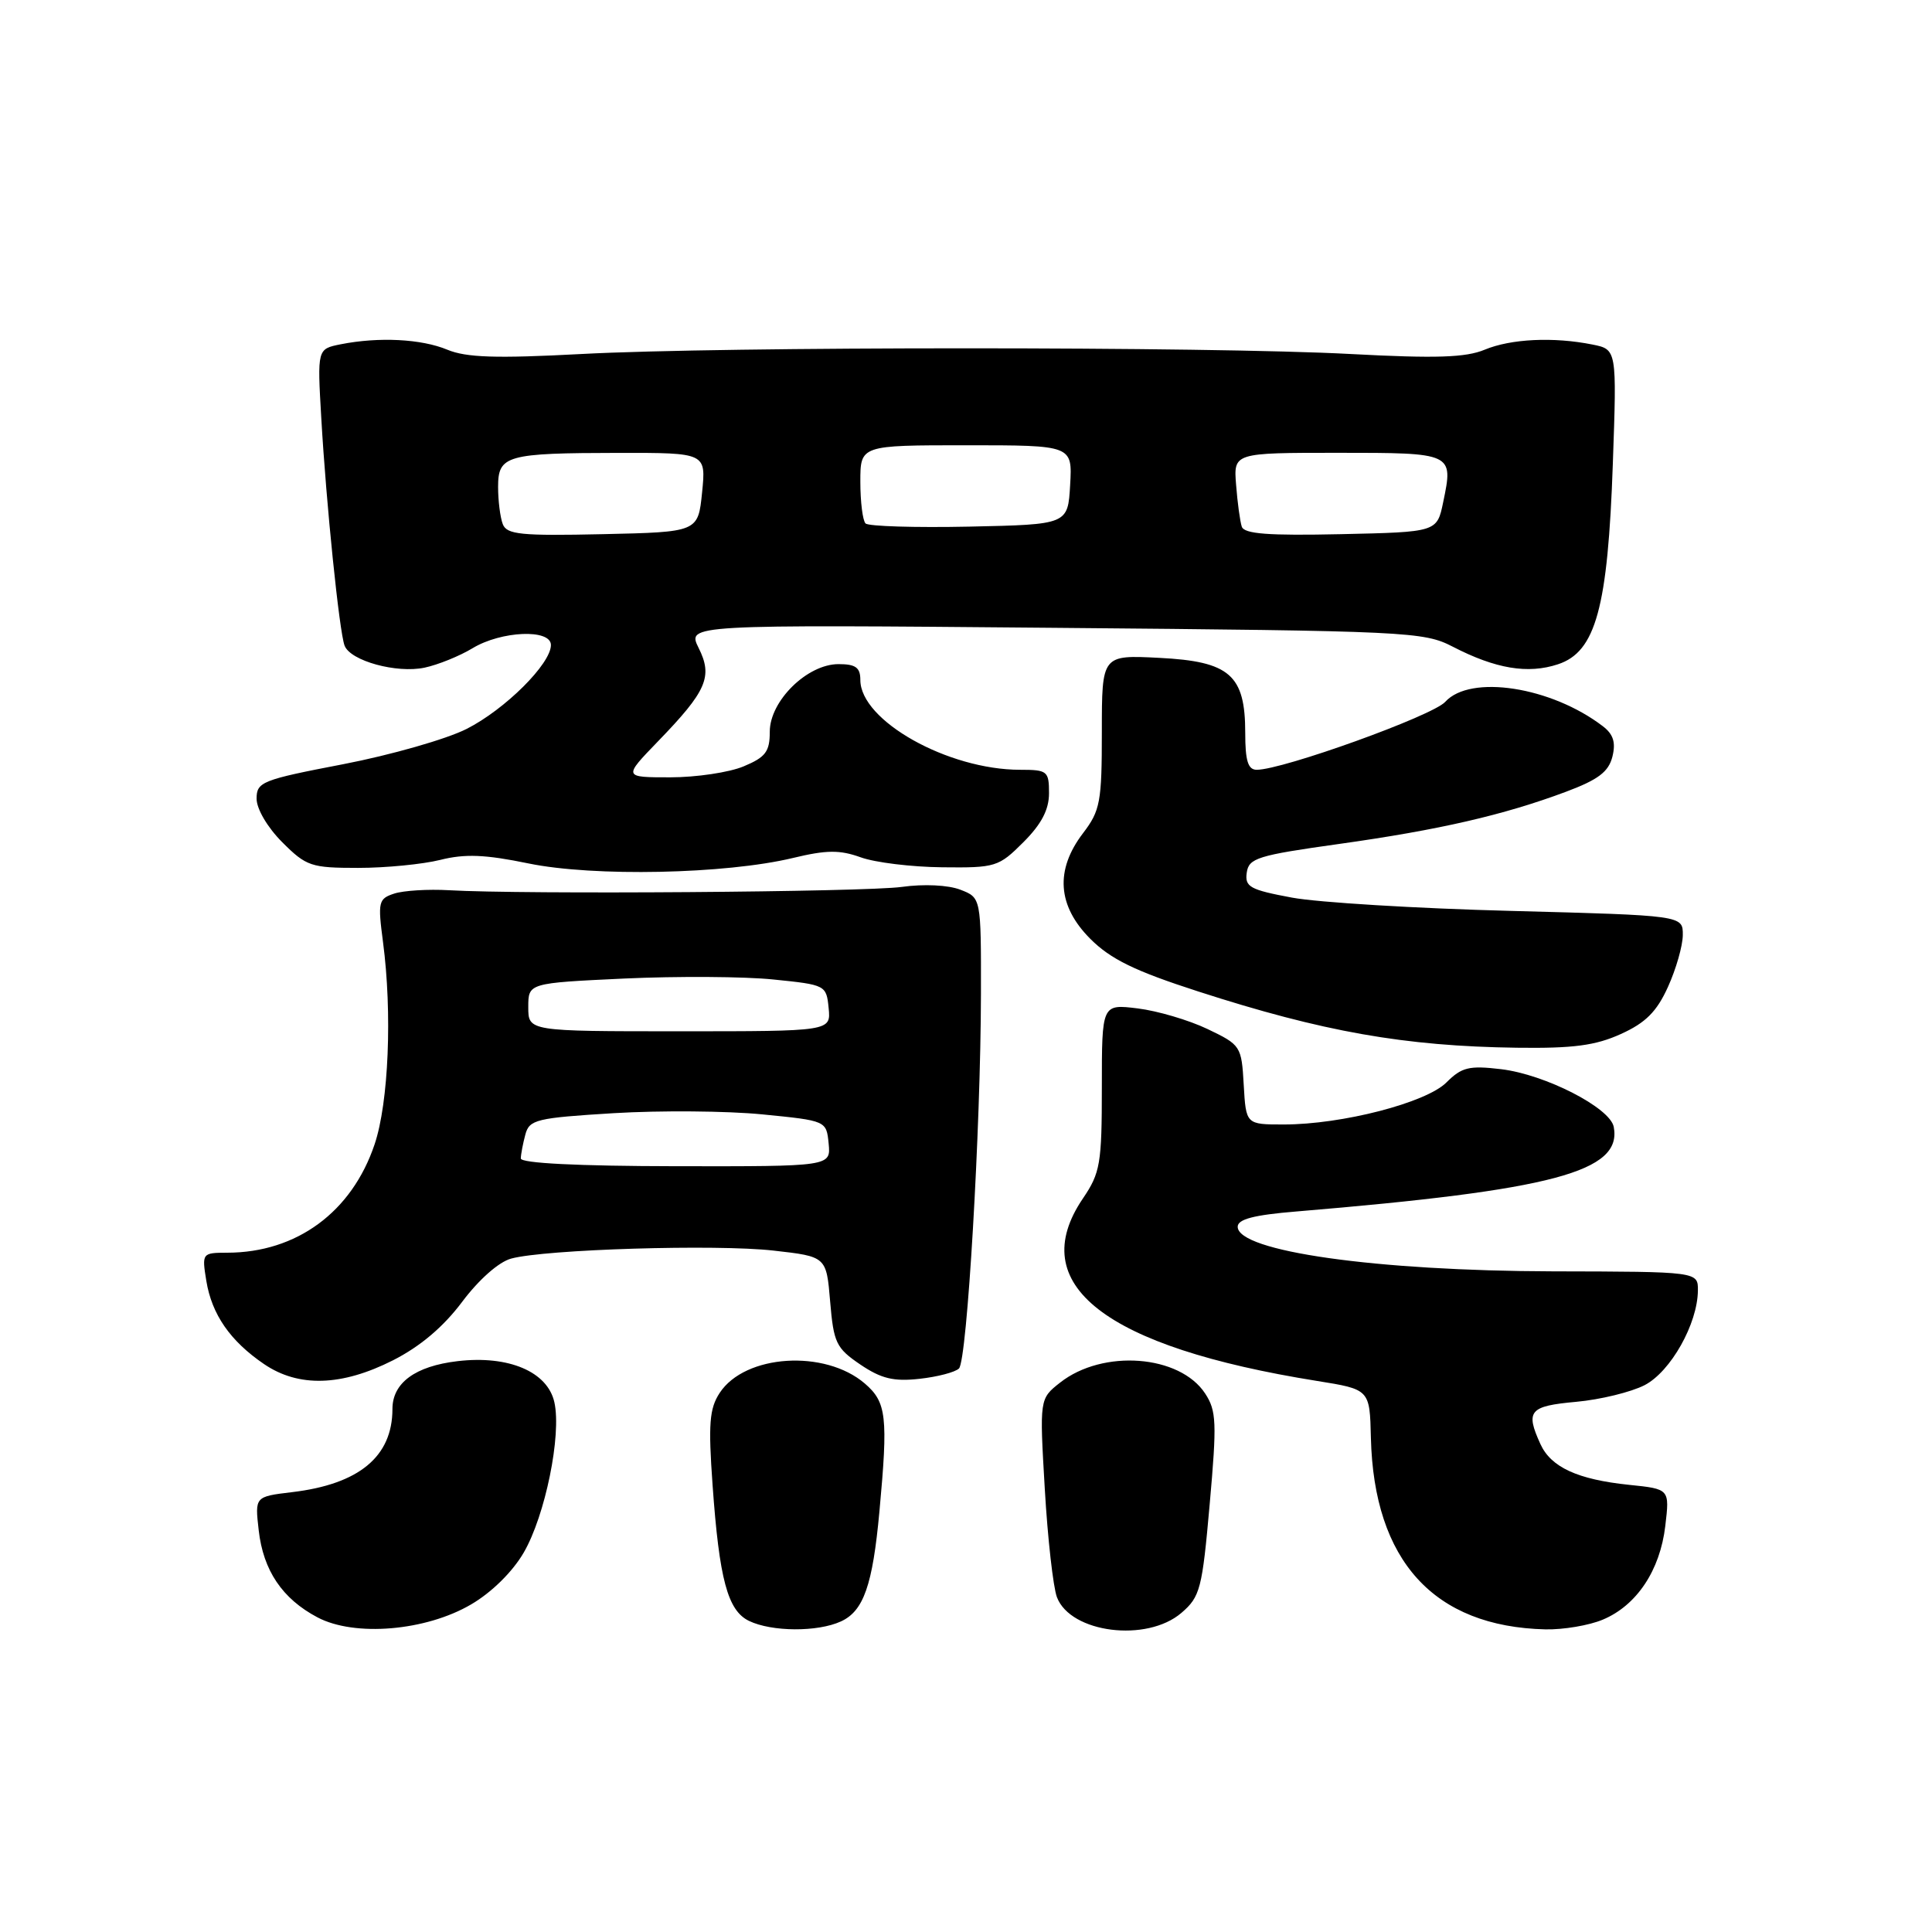 <?xml version="1.0" encoding="UTF-8" standalone="no"?>
<!DOCTYPE svg PUBLIC "-//W3C//DTD SVG 1.1//EN" "http://www.w3.org/Graphics/SVG/1.1/DTD/svg11.dtd" >
<svg xmlns="http://www.w3.org/2000/svg" xmlns:xlink="http://www.w3.org/1999/xlink" version="1.1" viewBox="0 0 256 256">
 <g >
 <path fill="currentColor"
d=" M 62.43 212.59 C 65.14 211.01 67.93 208.26 69.40 205.72 C 72.24 200.83 74.42 190.18 73.46 185.82 C 72.57 181.76 67.39 179.56 60.63 180.36 C 55.02 181.02 52.00 183.24 52.00 186.70 C 52.00 193.01 47.57 196.67 38.68 197.72 C 33.77 198.31 33.77 198.31 34.28 202.77 C 34.88 208.10 37.41 211.85 42.07 214.31 C 46.99 216.91 56.42 216.12 62.43 212.59 Z  M 111.42 214.85 C 114.43 213.48 115.63 210.06 116.53 200.26 C 117.69 187.71 117.47 185.80 114.60 183.33 C 109.30 178.77 98.71 179.45 95.36 184.57 C 94.00 186.65 93.84 188.67 94.42 196.78 C 95.31 209.28 96.42 213.41 99.25 214.78 C 102.26 216.23 108.32 216.27 111.42 214.85 Z  M 156.55 213.71 C 159.03 211.58 159.30 210.54 160.29 199.31 C 161.25 188.51 161.19 186.94 159.69 184.65 C 156.32 179.51 146.14 178.74 140.47 183.20 C 137.74 185.35 137.74 185.35 138.44 197.29 C 138.82 203.85 139.55 210.31 140.05 211.64 C 141.86 216.39 151.96 217.66 156.55 213.71 Z  M 212.38 214.61 C 216.86 212.74 219.97 208.09 220.66 202.19 C 221.24 197.30 221.24 197.30 215.87 196.75 C 209.04 196.04 205.51 194.42 204.11 191.34 C 202.11 186.95 202.64 186.31 208.84 185.75 C 212.05 185.46 216.13 184.46 217.92 183.54 C 221.37 181.75 224.94 175.42 224.98 171.00 C 225.00 168.50 225.00 168.50 205.75 168.46 C 182.31 168.40 164.00 165.81 164.00 162.55 C 164.00 161.55 166.15 160.99 171.75 160.53 C 205.81 157.69 214.96 155.26 213.83 149.32 C 213.34 146.77 204.72 142.36 198.88 141.67 C 194.66 141.17 193.68 141.41 191.66 143.43 C 188.97 146.12 177.84 149.00 170.10 149.00 C 165.10 149.00 165.10 149.00 164.80 143.75 C 164.51 138.61 164.41 138.46 160.00 136.35 C 157.53 135.17 153.36 133.94 150.75 133.62 C 146.00 133.04 146.00 133.04 146.00 144.07 C 146.00 154.19 145.79 155.41 143.50 158.79 C 135.74 170.20 146.33 178.47 174.50 182.98 C 181.50 184.10 181.50 184.10 181.65 190.51 C 182.05 206.82 189.99 215.54 204.78 215.90 C 207.14 215.95 210.56 215.38 212.38 214.61 Z  M 52.07 180.25 C 55.68 178.42 58.75 175.82 61.23 172.51 C 63.44 169.56 66.09 167.21 67.73 166.77 C 72.22 165.54 94.92 164.85 102.50 165.71 C 109.50 166.50 109.50 166.50 110.00 172.47 C 110.46 177.93 110.79 178.63 114.00 180.81 C 116.77 182.68 118.41 183.08 121.84 182.70 C 124.22 182.44 126.58 181.82 127.07 181.33 C 128.15 180.25 129.95 149.53 129.98 131.73 C 130.00 118.95 130.00 118.95 127.25 117.89 C 125.65 117.27 122.42 117.11 119.50 117.52 C 114.57 118.20 69.23 118.53 59.50 117.96 C 56.75 117.80 53.49 118.00 52.25 118.40 C 50.14 119.09 50.05 119.49 50.75 124.82 C 51.99 134.22 51.50 146.08 49.64 151.62 C 46.63 160.59 39.31 165.98 30.12 165.99 C 26.78 166.00 26.74 166.04 27.34 169.73 C 28.07 174.18 30.51 177.70 34.99 180.75 C 39.56 183.86 45.27 183.69 52.07 180.25 Z  M 214.78 137.01 C 218.05 135.53 219.53 134.05 221.01 130.78 C 222.08 128.43 222.97 125.33 222.98 123.90 C 223.00 121.30 223.00 121.30 200.25 120.70 C 187.74 120.38 174.66 119.58 171.20 118.94 C 165.62 117.90 164.93 117.52 165.20 115.63 C 165.47 113.70 166.64 113.34 177.42 111.83 C 190.69 109.97 199.24 108.00 207.48 104.92 C 211.76 103.32 213.14 102.28 213.65 100.27 C 214.12 98.39 213.78 97.30 212.40 96.24 C 205.55 90.99 194.82 89.33 191.50 93.00 C 189.83 94.85 169.98 102.00 166.52 102.00 C 165.37 102.00 165.00 100.82 165.00 97.11 C 165.00 89.43 162.95 87.64 153.61 87.17 C 146.00 86.78 146.00 86.78 146.00 96.96 C 146.00 106.27 145.79 107.41 143.50 110.41 C 139.78 115.29 140.11 120.04 144.48 124.41 C 147.17 127.10 150.37 128.66 158.73 131.36 C 175.30 136.72 186.12 138.63 201.00 138.83 C 208.47 138.93 211.41 138.54 214.78 137.01 Z  M 105.05 113.69 C 109.53 112.61 111.27 112.60 114.05 113.60 C 115.95 114.29 120.81 114.88 124.85 114.92 C 131.92 115.00 132.33 114.87 135.60 111.60 C 138.00 109.20 139.00 107.29 139.00 105.10 C 139.00 102.17 138.78 102.00 135.18 102.00 C 125.59 102.00 114.00 95.49 114.00 90.10 C 114.00 88.45 113.38 88.00 111.11 88.00 C 106.96 88.00 102.00 92.88 102.00 96.95 C 102.00 99.60 101.45 100.33 98.53 101.55 C 96.62 102.35 92.25 103.00 88.82 103.00 C 82.58 103.00 82.58 103.00 87.17 98.25 C 93.65 91.56 94.48 89.66 92.57 85.85 C 91.04 82.76 91.04 82.76 139.77 83.19 C 186.65 83.60 188.65 83.70 192.50 85.69 C 198.17 88.62 202.45 89.34 206.44 88.02 C 211.45 86.37 213.05 80.53 213.71 61.40 C 214.24 46.30 214.24 46.30 210.99 45.65 C 205.84 44.62 200.20 44.89 196.72 46.34 C 194.21 47.38 190.28 47.51 179.00 46.91 C 160.28 45.90 95.72 45.90 77.00 46.91 C 65.72 47.51 61.79 47.38 59.28 46.34 C 55.83 44.90 50.17 44.62 45.14 45.62 C 42.04 46.24 42.04 46.24 42.57 55.37 C 43.22 66.73 44.96 83.74 45.66 85.55 C 46.43 87.57 52.55 89.25 56.25 88.47 C 58.04 88.09 60.90 86.93 62.62 85.89 C 66.42 83.59 73.00 83.31 73.00 85.47 C 73.00 87.96 66.92 94.01 61.82 96.59 C 59.15 97.94 51.80 100.04 45.48 101.26 C 34.70 103.33 34.00 103.61 34.00 105.83 C 34.00 107.19 35.45 109.65 37.40 111.60 C 40.59 114.79 41.22 115.00 47.46 115.00 C 51.12 115.00 56.01 114.52 58.34 113.94 C 61.60 113.12 64.27 113.22 70.03 114.41 C 78.66 116.19 96.13 115.83 105.05 113.69 Z  M 69.01 153.50 C 69.02 152.95 69.29 151.53 69.61 150.34 C 70.14 148.35 71.05 148.13 81.34 147.50 C 87.48 147.13 96.33 147.20 101.00 147.66 C 109.50 148.50 109.50 148.50 109.80 151.53 C 110.09 154.56 110.09 154.56 89.55 154.53 C 76.52 154.51 69.01 154.13 69.01 153.50 Z  M 70.00 133.45 C 70.00 130.26 70.00 130.26 82.75 129.66 C 89.76 129.34 98.65 129.39 102.50 129.79 C 109.41 130.49 109.50 130.54 109.80 133.58 C 110.10 136.65 110.10 136.65 90.05 136.65 C 70.00 136.65 70.00 136.65 70.00 133.45 Z  M 66.62 69.45 C 66.28 68.56 66.00 66.35 66.00 64.53 C 66.00 60.33 67.07 60.03 82.03 60.01 C 93.56 60.00 93.56 60.00 93.03 65.25 C 92.50 70.50 92.50 70.50 79.87 70.78 C 69.01 71.02 67.15 70.83 66.62 69.45 Z  M 164.54 69.78 C 164.31 69.08 163.97 66.59 163.79 64.25 C 163.45 60.00 163.45 60.00 177.25 60.00 C 192.59 60.00 192.59 60.00 191.23 66.54 C 190.41 70.50 190.41 70.50 177.69 70.78 C 168.03 70.99 164.86 70.75 164.54 69.78 Z  M 114.69 69.36 C 114.31 68.98 114.00 66.49 114.00 63.83 C 114.00 59.00 114.00 59.00 128.05 59.00 C 142.10 59.00 142.10 59.00 141.80 64.25 C 141.50 69.50 141.50 69.50 128.44 69.78 C 121.26 69.93 115.08 69.74 114.69 69.36 Z "/>
</g>
</svg>